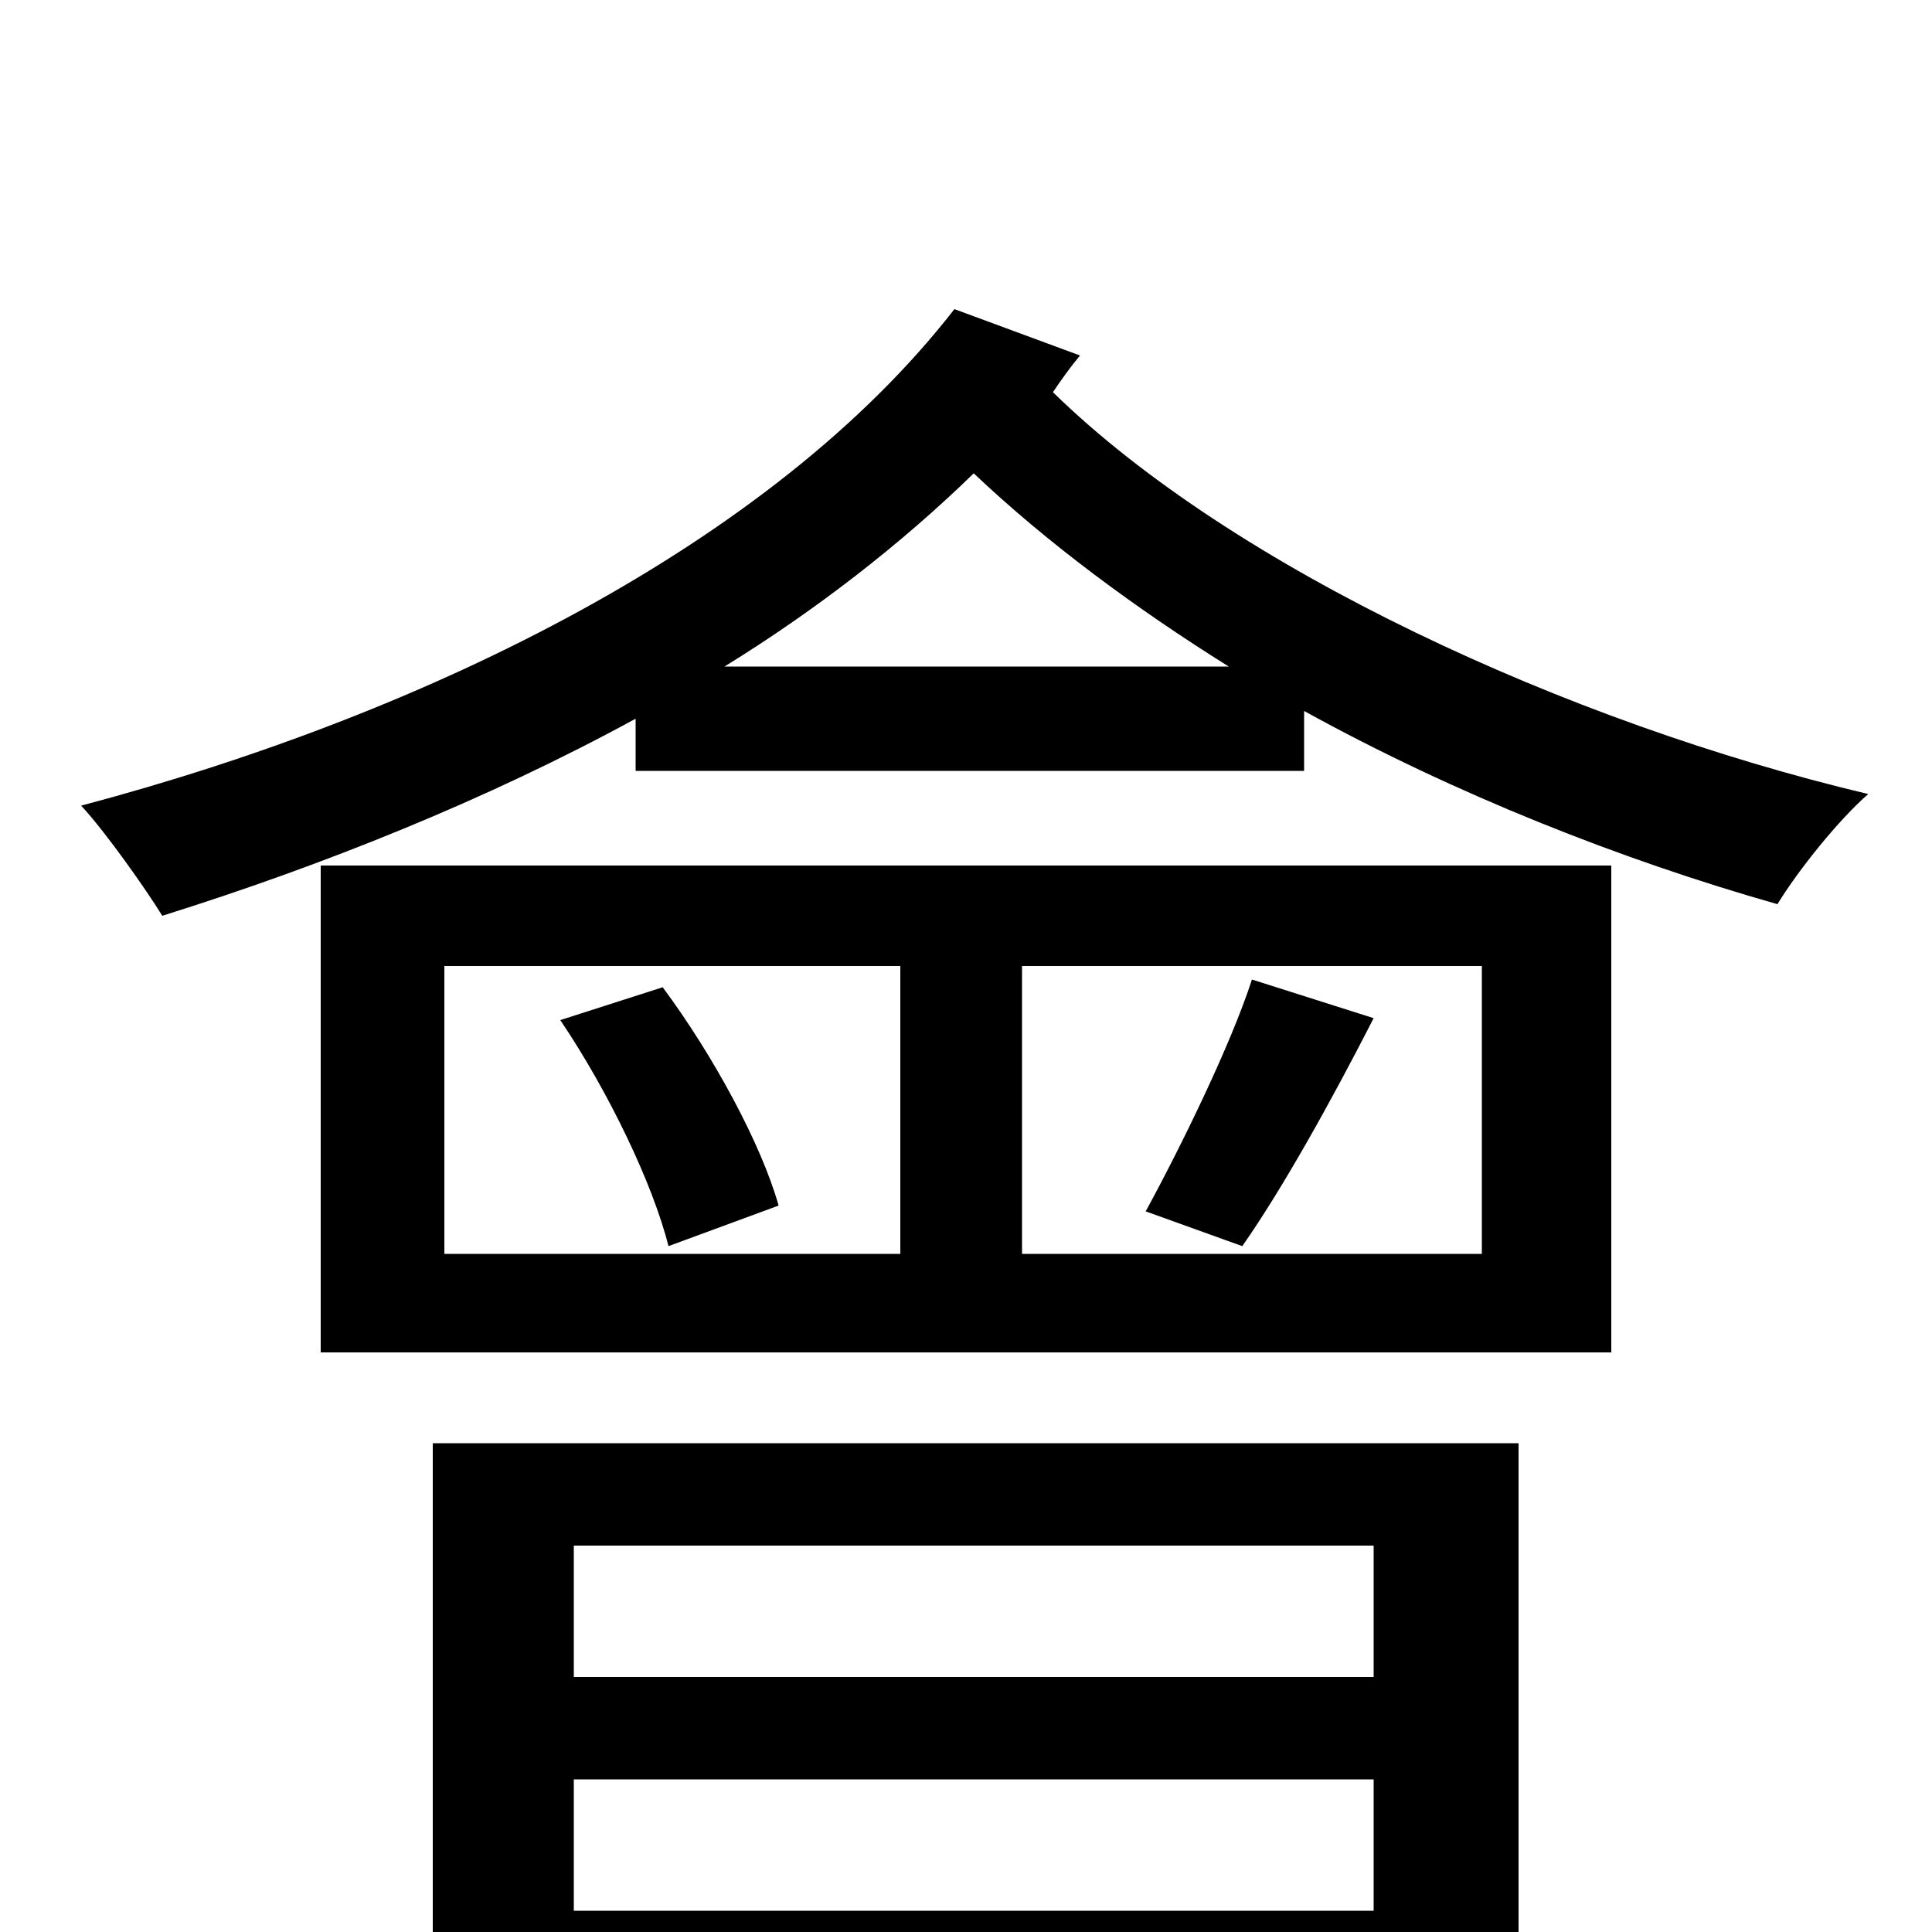 <svg xmlns="http://www.w3.org/2000/svg" viewBox="0 -1000 1000 1000">
	<path fill="#000000" d="M711 -200V-132H297V-200ZM297 -11V-79H711V-11ZM224 75H297V42H711V72H786V-253H224ZM643 -355C664 -385 689 -430 711 -473L648 -493C637 -459 611 -406 593 -373ZM290 -472C315 -435 338 -387 346 -355L403 -376C394 -408 369 -454 343 -489ZM230 -500H466V-351H230ZM767 -351H529V-500H767ZM166 -300H834V-552H166ZM375 -655C422 -684 466 -718 504 -755C542 -719 588 -685 636 -655ZM494 -840C400 -719 223 -631 42 -583C55 -569 76 -539 84 -526C167 -552 252 -586 329 -628V-601H675V-632C753 -589 839 -555 920 -532C931 -550 952 -576 967 -589C811 -626 638 -706 545 -797C549 -803 554 -810 559 -816Z"/>
</svg>